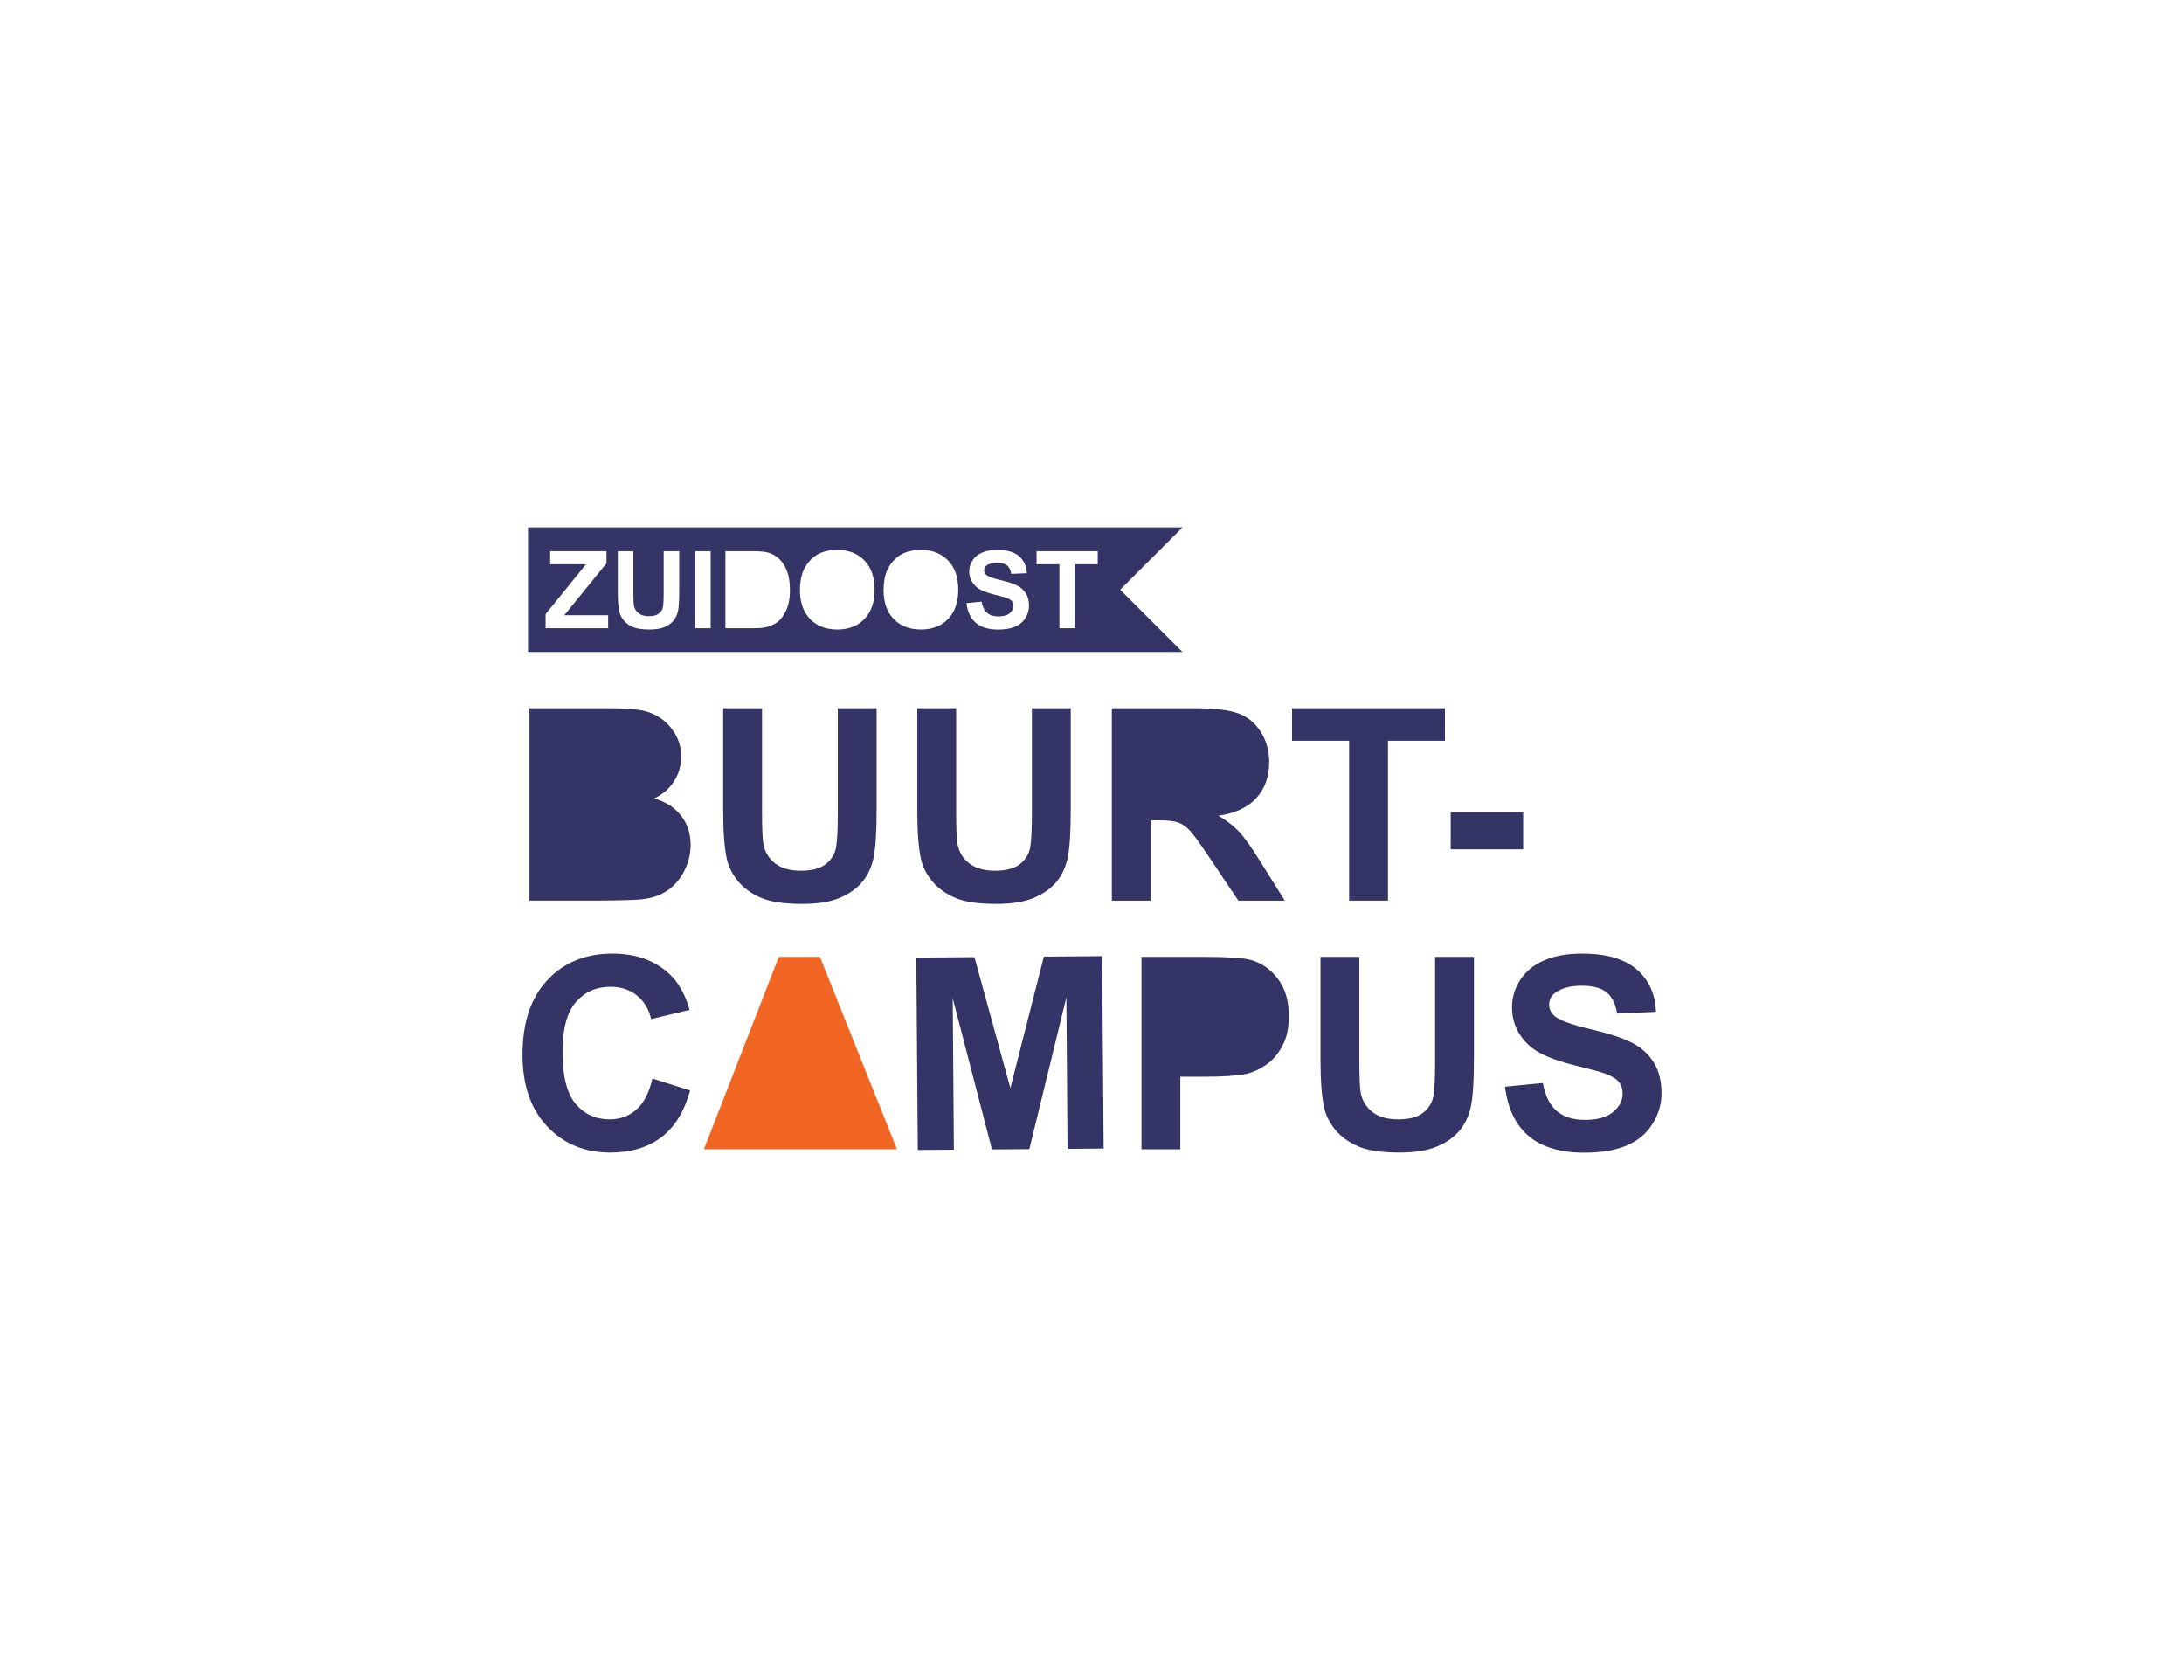 <?xml version="1.0" encoding="iso-8859-1"?>
<!-- Generator: Adobe Illustrator 25.0.0, SVG Export Plug-In . SVG Version: 6.00 Build 0)  -->
<svg version="1.1" id="Layer_1" xmlns="http://www.w3.org/2000/svg" xmlns:xlink="http://www.w3.org/1999/xlink" x="0px" y="0px"
	 width="650px" height="500px" viewBox="0 0 650 500" enable-background="new 0 0 650 500" xml:space="preserve">
<path fill="#343467" d="M157.579,210.771h22.891c4.53,0,7.909,0.189,10.136,0.566c2.227,0.378,4.219,1.166,5.977,2.363
	c1.758,1.198,3.223,2.793,4.395,4.785s1.758,4.226,1.758,6.699c0,2.683-0.723,5.144-2.168,7.383c-1.445,2.24-3.404,3.92-5.879,5.039
	c3.49,1.016,6.172,2.748,8.047,5.195c1.875,2.448,2.812,5.326,2.812,8.633c0,2.604-0.605,5.137-1.816,7.598
	s-2.865,4.428-4.961,5.898c-2.096,1.472-4.682,2.377-7.754,2.715c-1.928,0.209-6.576,0.339-13.944,0.391h-19.492v-57.265
	L157.579,210.771L157.579,210.771z"/>
<path fill="#343467" d="M215.234,210.771h11.562v31.016c0,4.922,0.143,8.112,0.43,9.57c0.494,2.344,1.674,4.226,3.535,5.645
	c1.861,1.42,4.408,2.129,7.637,2.129c3.281,0,5.756-0.67,7.422-2.012c1.666-1.341,2.67-2.988,3.008-4.941s0.508-5.195,0.508-9.727
	v-31.68h11.562v30.078c0,6.875-0.312,11.732-0.938,14.57c-0.625,2.839-1.777,5.234-3.457,7.188s-3.926,3.51-6.738,4.668
	s-6.484,1.738-11.016,1.738c-5.469,0-9.615-0.632-12.441-1.895s-5.059-2.903-6.699-4.922c-1.641-2.018-2.721-4.134-3.242-6.348
	c-0.756-3.281-1.133-8.125-1.133-14.531L215.234,210.771L215.234,210.771z"/>
<path fill="#343467" d="M273.007,210.771h11.562v31.016c0,4.922,0.143,8.112,0.43,9.57c0.494,2.344,1.674,4.226,3.535,5.645
	c1.861,1.42,4.408,2.129,7.637,2.129c3.281,0,5.756-0.67,7.422-2.012c1.666-1.341,2.67-2.988,3.008-4.941s0.508-5.195,0.508-9.727
	v-31.68h11.562v30.078c0,6.875-0.312,11.732-0.938,14.57c-0.625,2.839-1.777,5.234-3.457,7.188s-3.926,3.51-6.738,4.668
	s-6.484,1.738-11.016,1.738c-5.469,0-9.615-0.632-12.441-1.895s-5.059-2.903-6.699-4.922c-1.641-2.018-2.721-4.134-3.242-6.348
	c-0.756-3.281-1.133-8.125-1.133-14.531V210.771z"/>
<path fill="#343467" d="M330.898,268.037v-57.266h24.336c6.119,0,10.566,0.515,13.34,1.543c2.773,1.029,4.994,2.858,6.66,5.488
	c1.666,2.631,2.5,5.639,2.5,9.023c0,4.297-1.264,7.846-3.789,10.645c-2.525,2.8-6.303,4.564-11.328,5.293
	c2.5,1.459,4.564,3.061,6.191,4.805c1.627,1.745,3.822,4.844,6.582,9.297l6.992,11.172h-13.828l-8.359-12.461
	c-2.969-4.453-5-7.259-6.094-8.418c-1.094-1.158-2.252-1.953-3.477-2.383s-3.164-0.645-5.82-0.645h-2.344v23.906h-11.562V268.037z"
	/>
<polygon fill="#343467" points="401.523,268.037 401.523,220.458 384.531,220.458 384.531,210.771 430.039,210.771 430.039,220.458 
	413.085,220.458 413.085,268.037 "/>
<path fill="#343467" d="M194.179,320.982l11.211,3.555c-1.719,6.25-4.576,10.893-8.574,13.926
	c-3.998,3.034-9.068,4.551-15.214,4.551c-7.604,0-13.854-2.598-18.75-7.793s-7.344-12.298-7.344-21.309
	c0-9.531,2.461-16.934,7.383-22.207s11.393-7.91,19.413-7.91c7.006,0,12.695,2.07,17.07,6.211c2.604,2.448,4.557,5.964,5.859,10.547
	l-11.445,2.734c-0.678-2.969-2.09-5.312-4.238-7.031s-4.76-2.578-7.831-2.578c-4.245,0-7.689,1.523-10.332,4.57
	c-2.644,3.047-3.965,7.982-3.965,14.805c0,7.24,1.302,12.396,3.906,15.469s5.989,4.609,10.156,4.609c3.071,0,5.716-0.977,7.929-2.93
	S193.216,325.175,194.179,320.982z"/>
<polygon fill="#F16522" points="244.023,284.771 231.796,284.771 209.492,342.037 221.757,342.037 254.375,342.037 266.953,342.037 
	"/>
<polygon fill="#343467" points="273.152,342.25 272.708,284.986 290.012,284.852 300.705,323.833 310.676,284.692 328.019,284.558 
	328.463,341.822 317.721,341.905 317.372,296.828 306.354,341.993 295.221,342.079 283.545,297.09 283.894,342.167 "/>
<path fill="#343467" d="M339.726,342.037v-57.266h18.555c7.031,0,11.615,0.287,13.75,0.859c3.281,0.859,6.029,2.729,8.242,5.605
	c2.213,2.878,3.32,6.596,3.32,11.152c0,3.516-0.639,6.472-1.914,8.867c-1.275,2.396-2.896,4.277-4.863,5.645
	s-3.965,2.272-5.996,2.715c-2.76,0.547-6.758,0.82-11.992,0.82h-7.539v21.602L339.726,342.037L339.726,342.037z"/>
<path fill="#343467" d="M393.007,284.771h11.562v31.016c0,4.922,0.143,8.112,0.43,9.57c0.494,2.344,1.674,4.226,3.535,5.645
	c1.861,1.42,4.408,2.129,7.637,2.129c3.281,0,5.756-0.67,7.422-2.012c1.666-1.341,2.67-2.988,3.008-4.941s0.508-5.195,0.508-9.727
	v-31.68h11.562v30.078c0,6.875-0.312,11.732-0.938,14.57c-0.625,2.839-1.777,5.234-3.457,7.188s-3.926,3.51-6.738,4.668
	s-6.484,1.738-11.016,1.738c-5.469,0-9.615-0.632-12.441-1.895s-5.059-2.903-6.699-4.922c-1.641-2.018-2.721-4.134-3.242-6.348
	c-0.756-3.281-1.133-8.125-1.133-14.531V284.771z"/>
<path fill="#343467" d="M447.929,323.404l11.25-1.094c0.678,3.776,2.051,6.55,4.121,8.32c2.07,1.771,4.863,2.656,8.379,2.656
	c3.725,0,6.529-0.787,8.418-2.363c1.889-1.575,2.832-3.418,2.832-5.527c0-1.354-0.396-2.506-1.191-3.457
	c-0.795-0.95-2.182-1.777-4.16-2.48c-1.354-0.469-4.439-1.302-9.258-2.5c-6.197-1.536-10.547-3.424-13.047-5.664
	c-3.516-3.15-5.273-6.992-5.273-11.523c0-2.916,0.826-5.645,2.48-8.184s4.037-4.473,7.148-5.801s6.869-1.992,11.27-1.992
	c7.188,0,12.598,1.576,16.23,4.727c3.633,3.151,5.541,7.357,5.723,12.617l-11.562,0.508c-0.494-2.942-1.557-5.059-3.184-6.348
	s-4.068-1.934-7.324-1.934c-3.359,0-5.99,0.69-7.891,2.07c-1.225,0.886-1.836,2.07-1.836,3.555c0,1.354,0.572,2.514,1.719,3.477
	c1.459,1.225,5,2.5,10.625,3.828s9.785,2.702,12.48,4.121c2.695,1.42,4.805,3.359,6.328,5.82s2.285,5.502,2.285,9.121
	c0,3.281-0.912,6.354-2.734,9.219c-1.822,2.865-4.4,4.994-7.734,6.387s-7.486,2.09-12.461,2.09c-7.24,0-12.799-1.673-16.68-5.02
	C451.001,334.687,448.685,329.81,447.929,323.404z"/>
<path fill="#343467" d="M431.757,252.763v-10.977h21.562v10.977H431.757z"/>
<path fill="#343467" d="M351.929,156.948h-18.545H157.153v37.088h176.231v0h18.545l-18.545-18.544L351.929,156.948z M180.99,186.95
	H162.38v-4.172l12.031-14.859H163.74v-3.875h16.766v3.594l-12.547,15.453h13.031V186.95z M202.146,176.075
	c0,2.75-0.125,4.693-0.375,5.828c-0.25,1.136-0.711,2.094-1.383,2.875s-1.57,1.404-2.695,1.867s-2.594,0.695-4.406,0.695
	c-2.188,0-3.847-0.253-4.977-0.758c-1.131-0.505-2.023-1.161-2.68-1.969c-0.656-0.807-1.089-1.653-1.297-2.539
	c-0.303-1.312-0.453-3.25-0.453-5.812v-12.219h4.625v12.406c0,1.969,0.057,3.245,0.172,3.828c0.197,0.938,0.669,1.69,1.414,2.258
	c0.744,0.568,1.763,0.852,3.055,0.852c1.312,0,2.302-0.268,2.969-0.805c0.666-0.536,1.067-1.195,1.203-1.977
	c0.135-0.781,0.203-2.078,0.203-3.891v-12.672h4.625V176.075z M211.505,186.95h-4.625v-22.906h4.625V186.95z M234.396,180.59
	c-0.573,1.667-1.391,3.016-2.453,4.047c-0.803,0.781-1.886,1.391-3.25,1.828c-1.021,0.323-2.386,0.484-4.094,0.484h-8.703v-22.906
	h8.453c1.906,0,3.359,0.146,4.359,0.438c1.344,0.396,2.494,1.1,3.453,2.109c0.958,1.011,1.688,2.248,2.188,3.711
	c0.5,1.464,0.75,3.269,0.75,5.414C235.099,177.601,234.865,179.226,234.396,180.59z M257.287,184.208
	c-2.011,2.089-4.698,3.133-8.062,3.133c-3.406,0-6.115-1.039-8.125-3.117c-2.011-2.078-3.016-4.939-3.016-8.586
	c0-2.333,0.349-4.291,1.047-5.875c0.521-1.166,1.231-2.213,2.133-3.141c0.9-0.927,1.888-1.614,2.961-2.062
	c1.427-0.604,3.072-0.906,4.938-0.906c3.375,0,6.075,1.047,8.102,3.141c2.025,2.094,3.039,5.006,3.039,8.734
	C260.302,179.226,259.296,182.12,257.287,184.208z M282.177,184.208c-2.011,2.089-4.698,3.133-8.062,3.133
	c-3.406,0-6.115-1.039-8.125-3.117c-2.011-2.078-3.016-4.939-3.016-8.586c0-2.333,0.349-4.291,1.047-5.875
	c0.521-1.166,1.231-2.213,2.133-3.141c0.9-0.927,1.888-1.614,2.961-2.062c1.427-0.604,3.072-0.906,4.938-0.906
	c3.375,0,6.075,1.047,8.102,3.141c2.025,2.094,3.039,5.006,3.039,8.734C285.193,179.226,284.187,182.12,282.177,184.208z
	 M305.162,183.965c-0.729,1.146-1.761,1.998-3.094,2.555c-1.334,0.557-2.995,0.836-4.984,0.836c-2.896,0-5.12-0.669-6.672-2.008
	c-1.553-1.338-2.479-3.289-2.781-5.852l4.5-0.438c0.271,1.511,0.82,2.62,1.648,3.328c0.828,0.709,1.945,1.062,3.352,1.062
	c1.489,0,2.611-0.314,3.367-0.945c0.755-0.63,1.133-1.367,1.133-2.211c0-0.541-0.159-1.002-0.477-1.383
	c-0.318-0.38-0.873-0.711-1.664-0.992c-0.542-0.188-1.776-0.521-3.703-1c-2.479-0.614-4.219-1.369-5.219-2.266
	c-1.406-1.26-2.109-2.797-2.109-4.609c0-1.166,0.33-2.258,0.992-3.273c0.661-1.016,1.614-1.789,2.859-2.32
	c1.244-0.531,2.747-0.797,4.508-0.797c2.875,0,5.039,0.631,6.492,1.891c1.453,1.261,2.216,2.943,2.289,5.047l-4.625,0.203
	c-0.198-1.177-0.623-2.023-1.273-2.539c-0.651-0.516-1.628-0.773-2.93-0.773c-1.344,0-2.396,0.276-3.156,0.828
	c-0.49,0.354-0.734,0.828-0.734,1.422c0,0.542,0.229,1.006,0.688,1.391c0.583,0.49,2,1,4.25,1.531s3.914,1.081,4.992,1.648
	c1.078,0.568,1.922,1.344,2.531,2.328s0.914,2.201,0.914,3.648C306.255,181.59,305.89,182.82,305.162,183.965z M326.708,167.918
	h-6.781v19.031h-4.625v-19.031h-6.797v-3.875h18.203V167.918z"/>
</svg>
